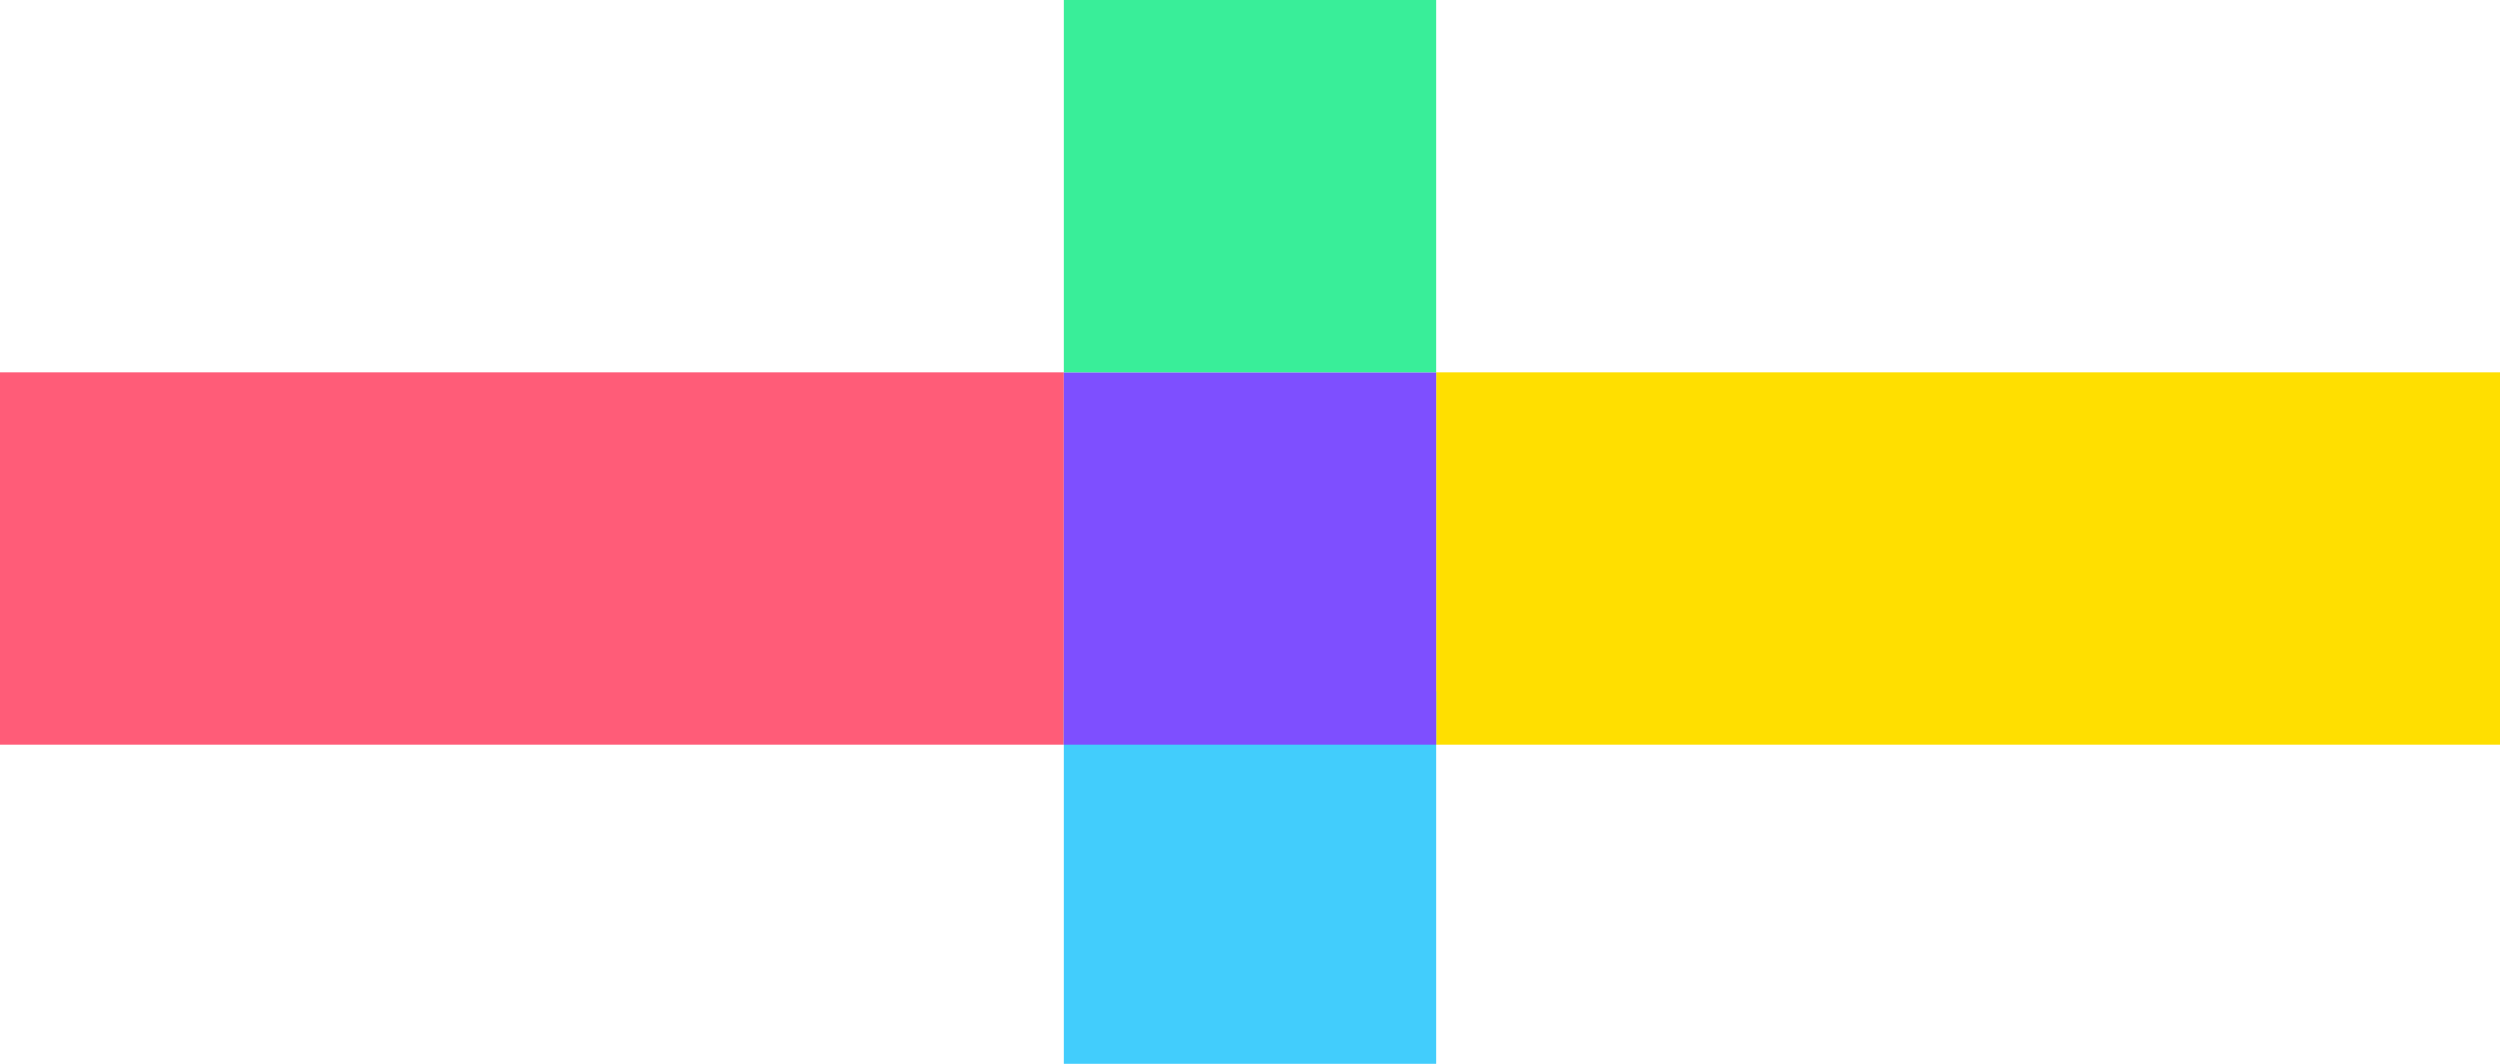 <?xml version="1.0" encoding="UTF-8"?>
<svg width="47px" height="20px" viewBox="0 0 47 20" version="1.1" xmlns="http://www.w3.org/2000/svg"
    xmlns:xlink="http://www.w3.org/1999/xlink">
    <!-- Generator: Sketch 60.1 (88133) - https://sketch.com -->
    <title>symbol</title>
    <desc>Created with Sketch.</desc>
    <g id="Page-1" stroke="none" stroke-width="1" fill="none" fill-rule="evenodd">
        <g id="Desktop-HD" transform="translate(-697, -2400)">
            <g id="experts-panel" transform="translate(0, 2340)">
                <g id="symbol" transform="translate(697, 60)">
                    <rect id="Rectangle" fill="#FF5C78" x="0" y="7" width="20" height="7"></rect>
                    <rect id="Rectangle-Copy" fill="#FFDF00" x="27" y="7" width="20" height="7"></rect>
                    <rect id="Rectangle-Copy" fill="#42CDFC" x="20" y="13" width="7" height="7"></rect>
                    <rect id="Rectangle-Copy" fill="#7E4FFF" x="20" y="7" width="7" height="7"></rect>
                    <rect id="Rectangle-Copy-2" fill="#39EE99" x="20" y="0" width="7" height="7"></rect>
                </g>
            </g>
        </g>
    </g>
</svg>